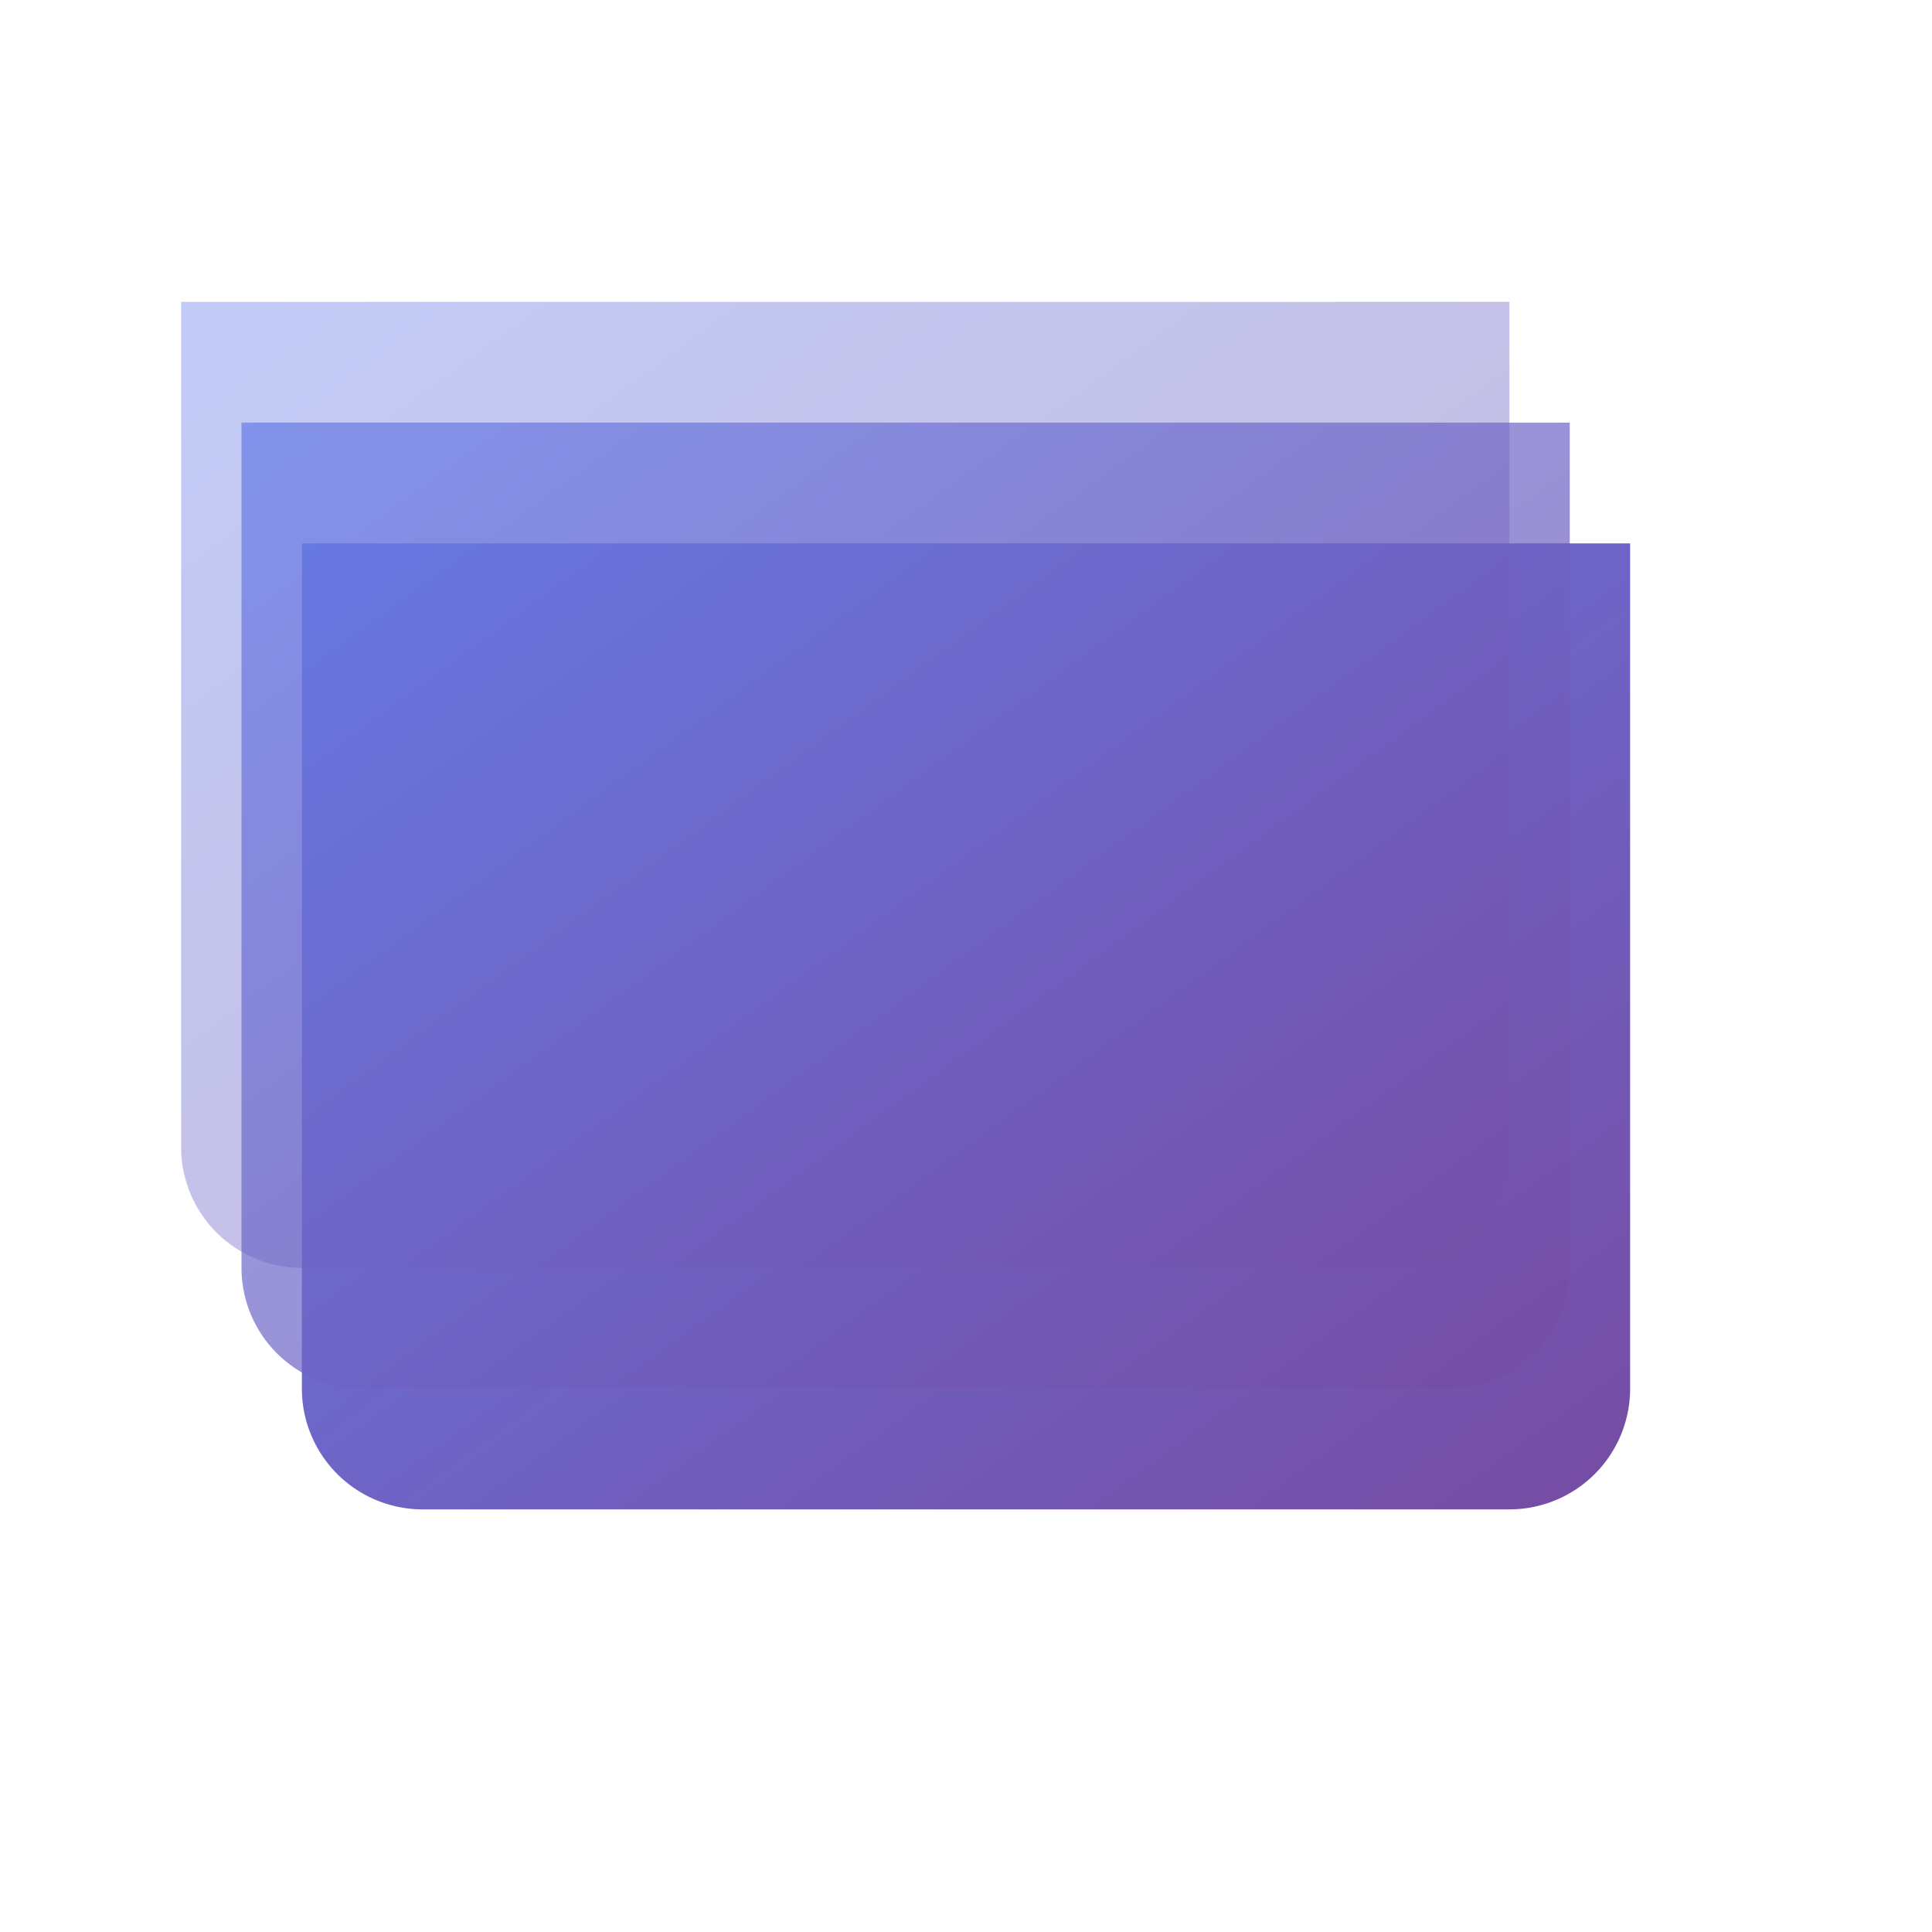 <svg viewBox="0 0 256 256" xmlns="http://www.w3.org/2000/svg">
    <defs>
        <linearGradient id="grad" x1="0" y1="0" x2="1" y2="1">
            <stop offset="0%" stop-color="#667eea"/>
            <stop offset="100%" stop-color="#764ba2"/>
        </linearGradient>
    </defs>
    <path fill="url(#grad)" d="M40 184V72a0 0 0 0 1 0 0h176a0 0 0 0 1 0 0v112a16 16 0 0 1-16 16H56a16 16 0 0 1-16-16Z" />
    <path fill="url(#grad)" d="M32 168V56a0 0 0 0 1 0 0h176a0 0 0 0 1 0 0v112a16 16 0 0 1-16 16H48a16 16 0 0 1-16-16Z" opacity="0.7"/>
    <path fill="url(#grad)" d="M24 152V40a0 0 0 0 1 0 0h176a0 0 0 0 1 0 0v112a16 16 0 0 1-16 16H40a16 16 0 0 1-16-16Z" opacity="0.4"/>
</svg> 